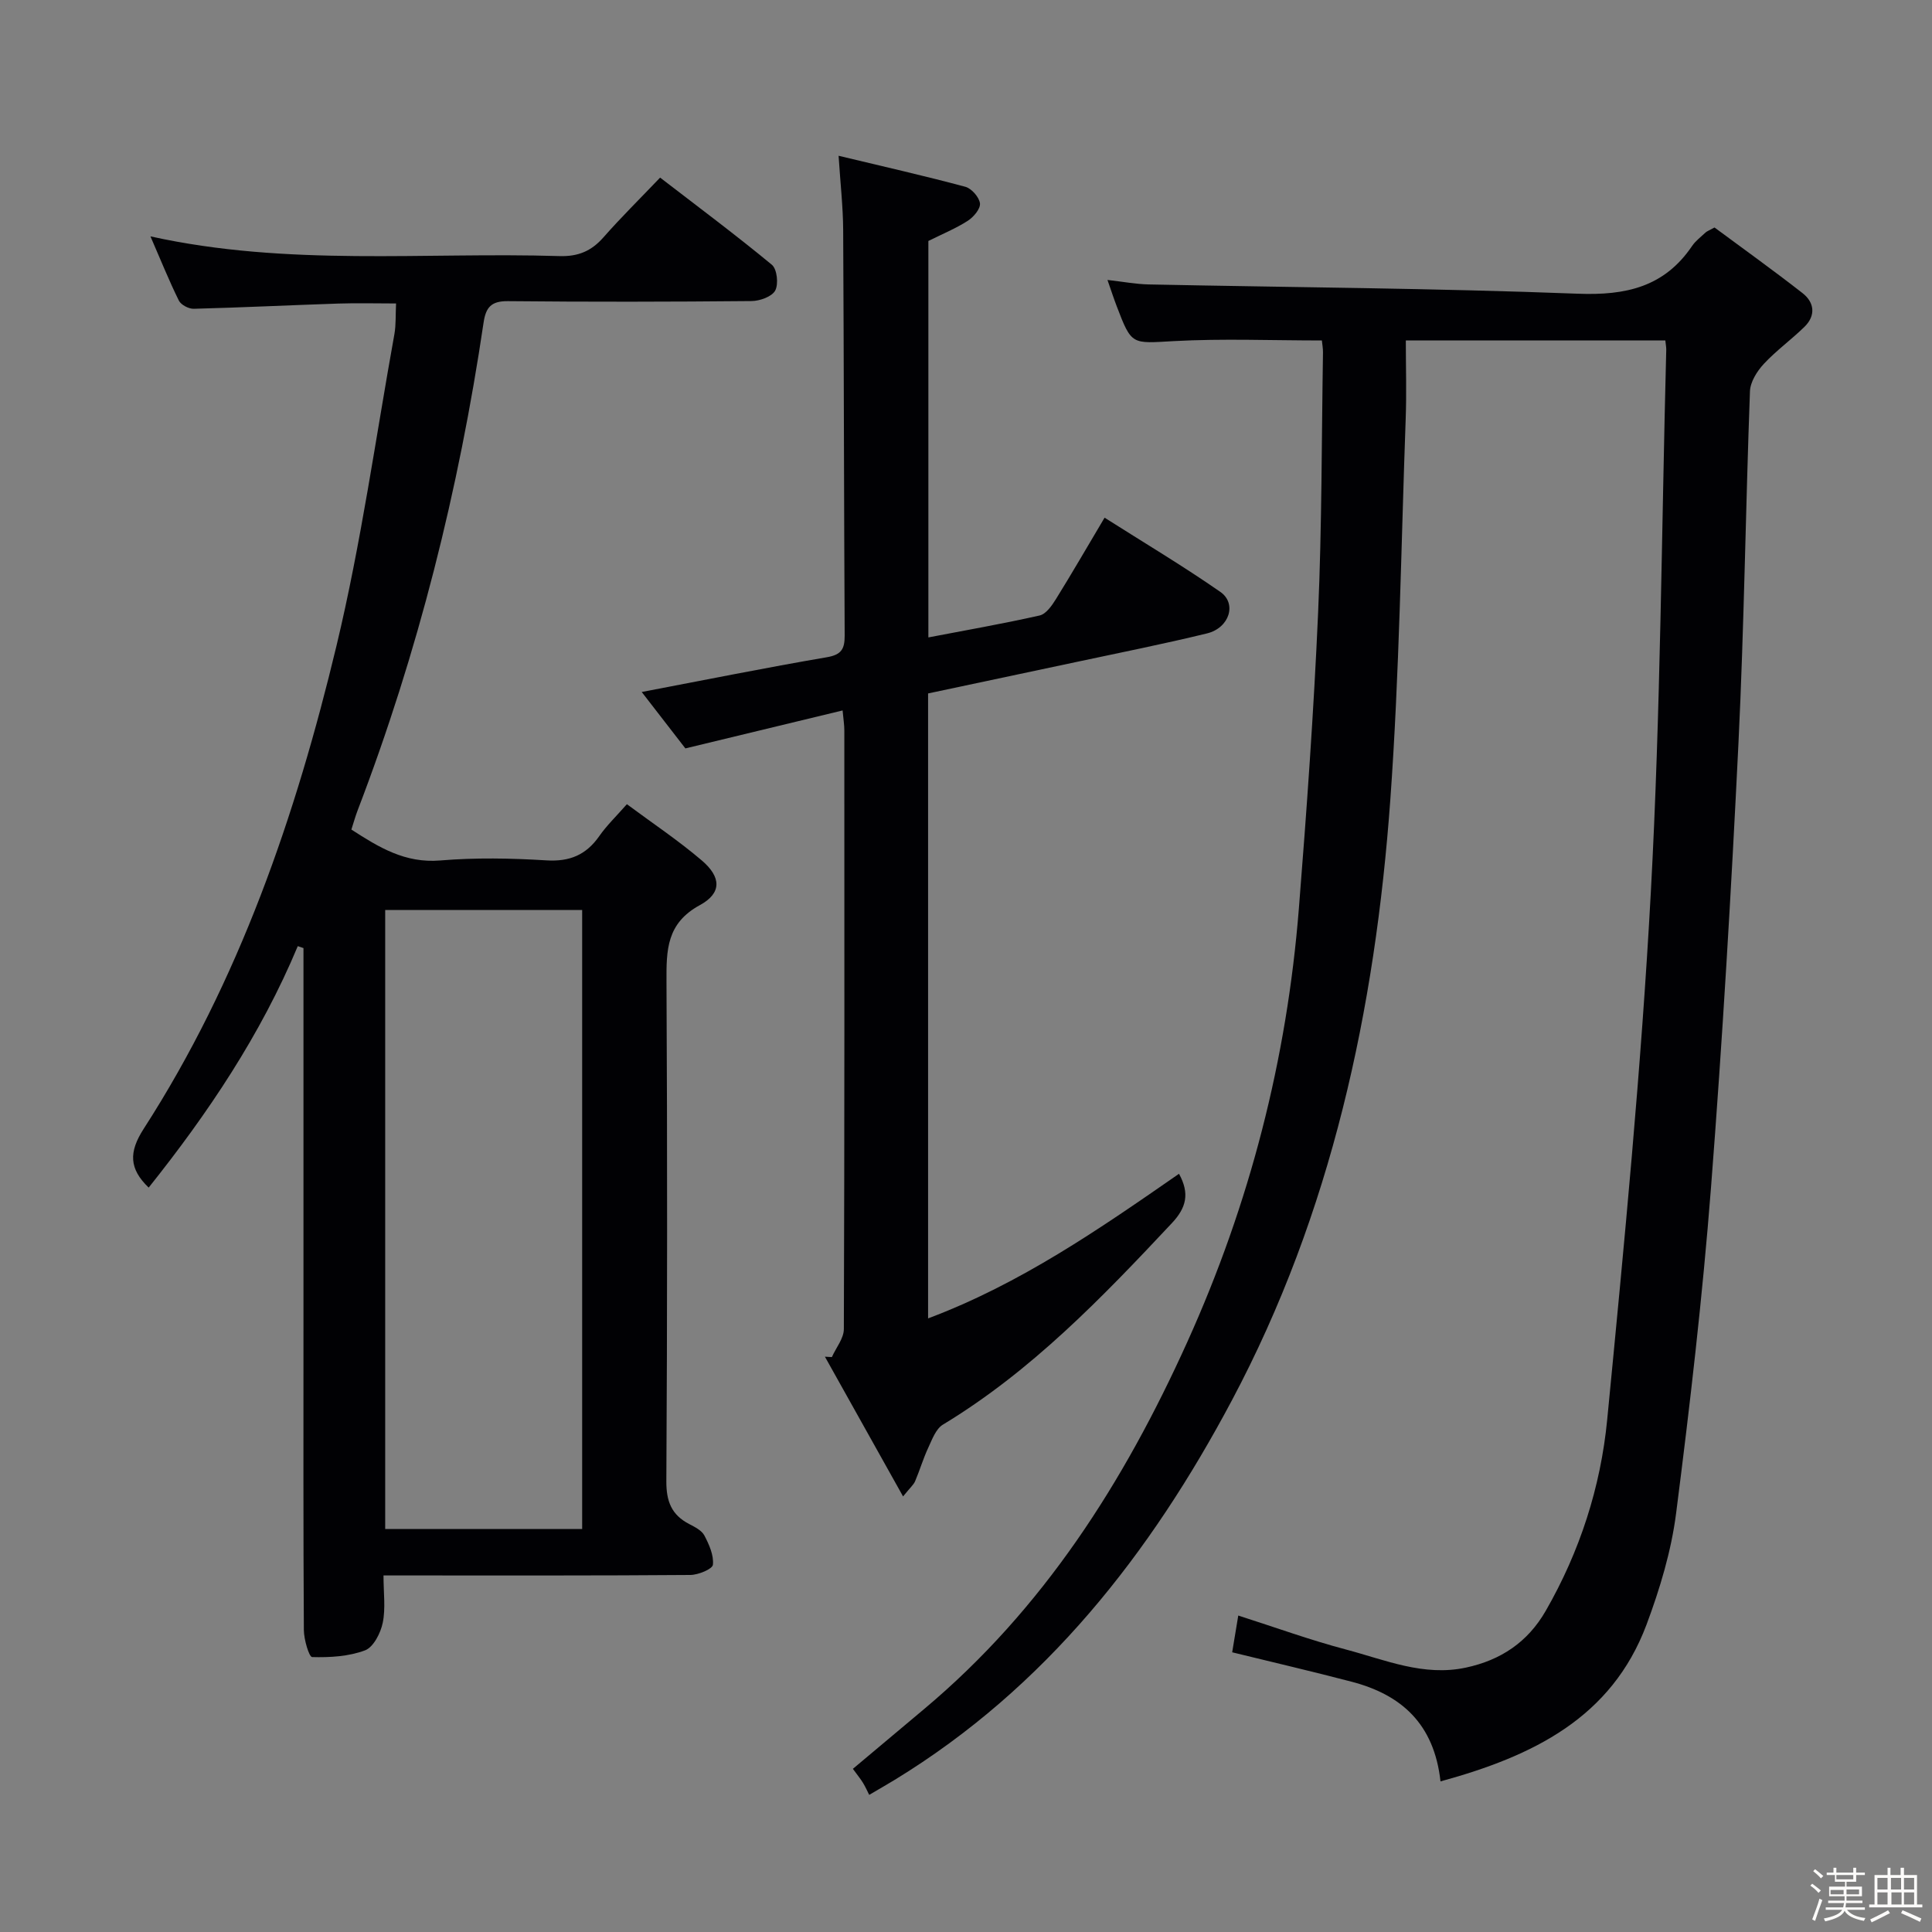<svg enable-background="new 0 0 400 400" viewBox="0 0 400 400" xmlns="http://www.w3.org/2000/svg"><rect x="0" y="0" width="400" height="400" fill="#808080" stroke="none"/><path d="m374.8 390.4.4-.4c.7.5 1.3 1 1.8 1.4l-.5.5c-.5-.6-1.1-1.1-1.7-1.5zm1 7.3-.6-.3c.5-1.4 1.1-2.8 1.5-4.3.2.1.4.2.6.3-.5 1.3-1 2.8-1.5 4.3zm-.4-10.3.4-.4c.4.3 1 .8 1.7 1.4l-.5.5c-.4-.5-1-1-1.6-1.5zm2.5.3h1.7v-1h.6v1h3.5v-1h.6v1h1.8v.5h-1.8v1.4h-2v1h3.2v2h-3.2v.9h3.3v.5h-3.4c0 .3-.1.6-.1.9h4v.5h-3.7c.7.9 1.9 1.5 3.8 1.7-.1.2-.2.4-.3.6-2.1-.4-3.5-1.1-4-2.1-.4 1-1.8 1.7-4 2.2-.1-.2-.2-.4-.3-.6 2.1-.4 3.4-1 3.8-1.8h-3.4v-.5h3.6c.1-.3.1-.6.2-.9h-3.3v-.5h3.4c0-.3 0-.6 0-.9h-3.2v-2h3.3v-1h-2.1v-1.4h-1.7v-.5zm1.1 3.5v1h2.7c0-.3 0-.4 0-.4 0-.1 0-.2 0-.2 0-.1 0-.2 0-.3h-2.7zm1.2-3v.9h3.5v-.9zm4.7 3h-2.6v.6.4h2.6z" fill="#fcfbfa"/><path d="m393.6 386.7h.6v1.5h2.7v6.1h1.1v.6h-11v-.6h1.1v-6.1h2.7v-1.5h.6v1.5h2.1v-1.5zm-2.7 8.8.4.6c-1.2.6-2.5 1.3-3.8 1.9-.1-.2-.2-.4-.3-.6 1.2-.6 2.5-1.2 3.7-1.9zm-2.2-6.7v2.4h2.1v-2.4zm0 3v2.5h2.1v-2.5zm2.8-3v2.4h2.1v-2.4zm.1 3v2.5h2.1v-2.5h-2.2zm5.9 6.1c-1.4-.7-2.7-1.3-3.9-1.8l.3-.6c1.5.6 2.7 1.2 3.9 1.7zm-1.2-9.1h-2.1v2.4h2.1zm-2.1 3v2.5h2.1v-2.5z" fill="#fcfbfa"/><g fill="#010104"><path d="m298.24 368.82c-1.32-11.99-8.18-17.97-18.41-20.64-8.14-2.13-16.35-4.04-24.72-6.09.4-2.45.78-4.71 1.26-7.61 7.58 2.42 14.86 5.07 22.32 7.04 8.1 2.14 16.05 5.62 24.81 3.74 7.23-1.55 12.8-5.27 16.52-11.74 7.07-12.29 11.38-25.66 12.73-39.57 3.53-36.38 7.06-72.8 9.04-109.29 2.03-37.37 2.21-74.84 3.19-112.27.01-.49-.1-.99-.19-1.9-17.68 0-35.38 0-53.73 0 0 5.45.17 10.9-.03 16.33-.95 26.26-1.29 52.57-3.18 78.77-3.14 43.41-12.18 85.54-32.79 124.32-16.85 31.71-38.54 59.48-69.79 78.57-1.41.86-2.85 1.68-5.31 3.13-.37-.73-.77-1.64-1.28-2.48-.52-.85-1.16-1.62-2.1-2.91 4.93-4.14 9.84-8.27 14.75-12.38 24.66-20.67 41.35-46.92 54.48-75.98 12.96-28.67 20.63-58.55 23.11-89.79 1.62-20.37 3.08-40.77 3.98-61.19.79-17.95.72-35.94 1.01-53.92.01-.79-.14-1.59-.23-2.47-10.39 0-20.52-.42-30.6.13-8.78.48-8.76.96-11.88-7.23-.59-1.54-1.1-3.1-1.91-5.43 3.19.36 5.86.87 8.54.93 29.62.61 59.26.78 88.86 1.92 9.94.38 17.88-1.39 23.63-9.87.73-1.08 1.85-1.91 2.82-2.82.23-.22.57-.33 1.83-1.02 5.84 4.33 12.14 8.83 18.24 13.6 2.44 1.91 2.77 4.62.4 6.95-2.72 2.67-5.86 4.92-8.44 7.7-1.4 1.51-2.79 3.72-2.86 5.67-.9 24.28-1.2 48.58-2.38 72.84-1.5 30.71-3.31 61.42-5.69 92.07-1.75 22.51-4.35 44.97-7.22 67.38-1 7.82-3.35 15.62-6.12 23.04-7.26 19.35-23.54 27.23-42.66 32.47z"/><path d="m129.79 166.5c5.25 3.9 10.62 7.48 15.5 11.64 4.04 3.44 4.19 6.76-.38 9.25-6.92 3.76-6.95 9.3-6.92 15.81.18 34.49.17 68.98-.03 103.46-.02 4.19 1.07 6.97 4.72 8.87 1.17.61 2.59 1.32 3.15 2.37.98 1.87 1.98 4.1 1.77 6.06-.09.89-3.02 2.11-4.67 2.12-19.16.15-38.32.1-57.48.1-1.79 0-3.59 0-6.05 0 0 3.61.46 6.82-.16 9.81-.44 2.13-1.93 5.05-3.67 5.7-3.38 1.27-7.28 1.49-10.94 1.39-.65-.02-1.71-3.65-1.72-5.61-.13-20.66-.08-41.32-.08-61.98 0-24.82 0-49.65 0-74.47 0-1.58 0-3.15 0-4.73-.39-.13-.79-.26-1.18-.4-7.67 18.36-18.6 34.62-30.87 49.99-4.05-3.9-4.15-7.33-1.04-12.16 19.79-30.7 31.48-64.82 39.92-99.99 5.1-21.26 8.11-43.02 12-64.57.34-1.93.22-3.96.34-6.33-4.17 0-8.08-.11-11.97.02-9.97.33-19.94.82-29.91 1.08-1.05.03-2.65-.81-3.09-1.7-2.04-4.12-3.75-8.4-5.88-13.29 28.49 6.29 56.67 3.22 84.68 4.08 3.86.12 6.6-1.03 9.1-3.87 3.62-4.12 7.54-7.98 11.74-12.38 8.05 6.2 15.75 11.94 23.14 18.05 1.07.89 1.41 3.99.69 5.33-.67 1.26-3.17 2.16-4.87 2.18-16.83.16-33.65.19-50.48.02-3.44-.03-4.56 1.26-5.03 4.44-5.12 34.58-13.56 68.32-26.08 101-.47 1.22-.81 2.48-1.29 3.96 5.71 3.69 11.12 7.01 18.4 6.4s14.67-.47 21.97-.02c4.83.3 8.23-1.13 10.95-5.02 1.51-2.17 3.45-4.03 5.72-6.61zm-9.26 150.07c0-43.15 0-85.69 0-128.17-13.81 0-27.21 0-40.78 0v128.17z"/><path d="m192.15 143.57v129.39c19.11-7.17 35.44-18.49 51.95-29.94 2.26 4.11 1.5 7.04-1.47 10.21-14.47 15.44-29.1 30.65-47.42 41.73-1.45.88-2.23 3.07-3.03 4.79-1.05 2.25-1.75 4.65-2.72 6.93-.3.71-.98 1.27-2.49 3.14-5.64-10.09-10.91-19.51-16.18-28.93.48.03.96.06 1.44.08.86-1.94 2.48-3.87 2.48-5.81.15-41.32.11-82.63.1-123.95 0-1.13-.19-2.26-.36-4.12-10.89 2.63-21.46 5.18-32.55 7.86-2.55-3.3-5.59-7.21-9.04-11.68 13.09-2.49 25.66-5.03 38.3-7.19 3.07-.52 3.73-1.72 3.72-4.52-.15-27.99-.16-55.97-.31-83.96-.03-4.76-.57-9.52-.95-15.35 9.3 2.23 17.82 4.16 26.24 6.42 1.29.35 2.88 2.16 3.03 3.44.13 1.12-1.33 2.84-2.53 3.61-2.48 1.59-5.26 2.73-8.15 4.17v82.08c7.87-1.51 15.49-2.84 23.03-4.54 1.32-.3 2.53-2.02 3.36-3.36 3.33-5.36 6.48-10.82 10.09-16.89 8.16 5.18 16.25 10 23.96 15.36 3.49 2.42 1.88 7.47-2.75 8.6-9.02 2.2-18.13 4.01-27.21 5.95-10.04 2.14-20.09 4.26-30.54 6.48z"/></g></svg>